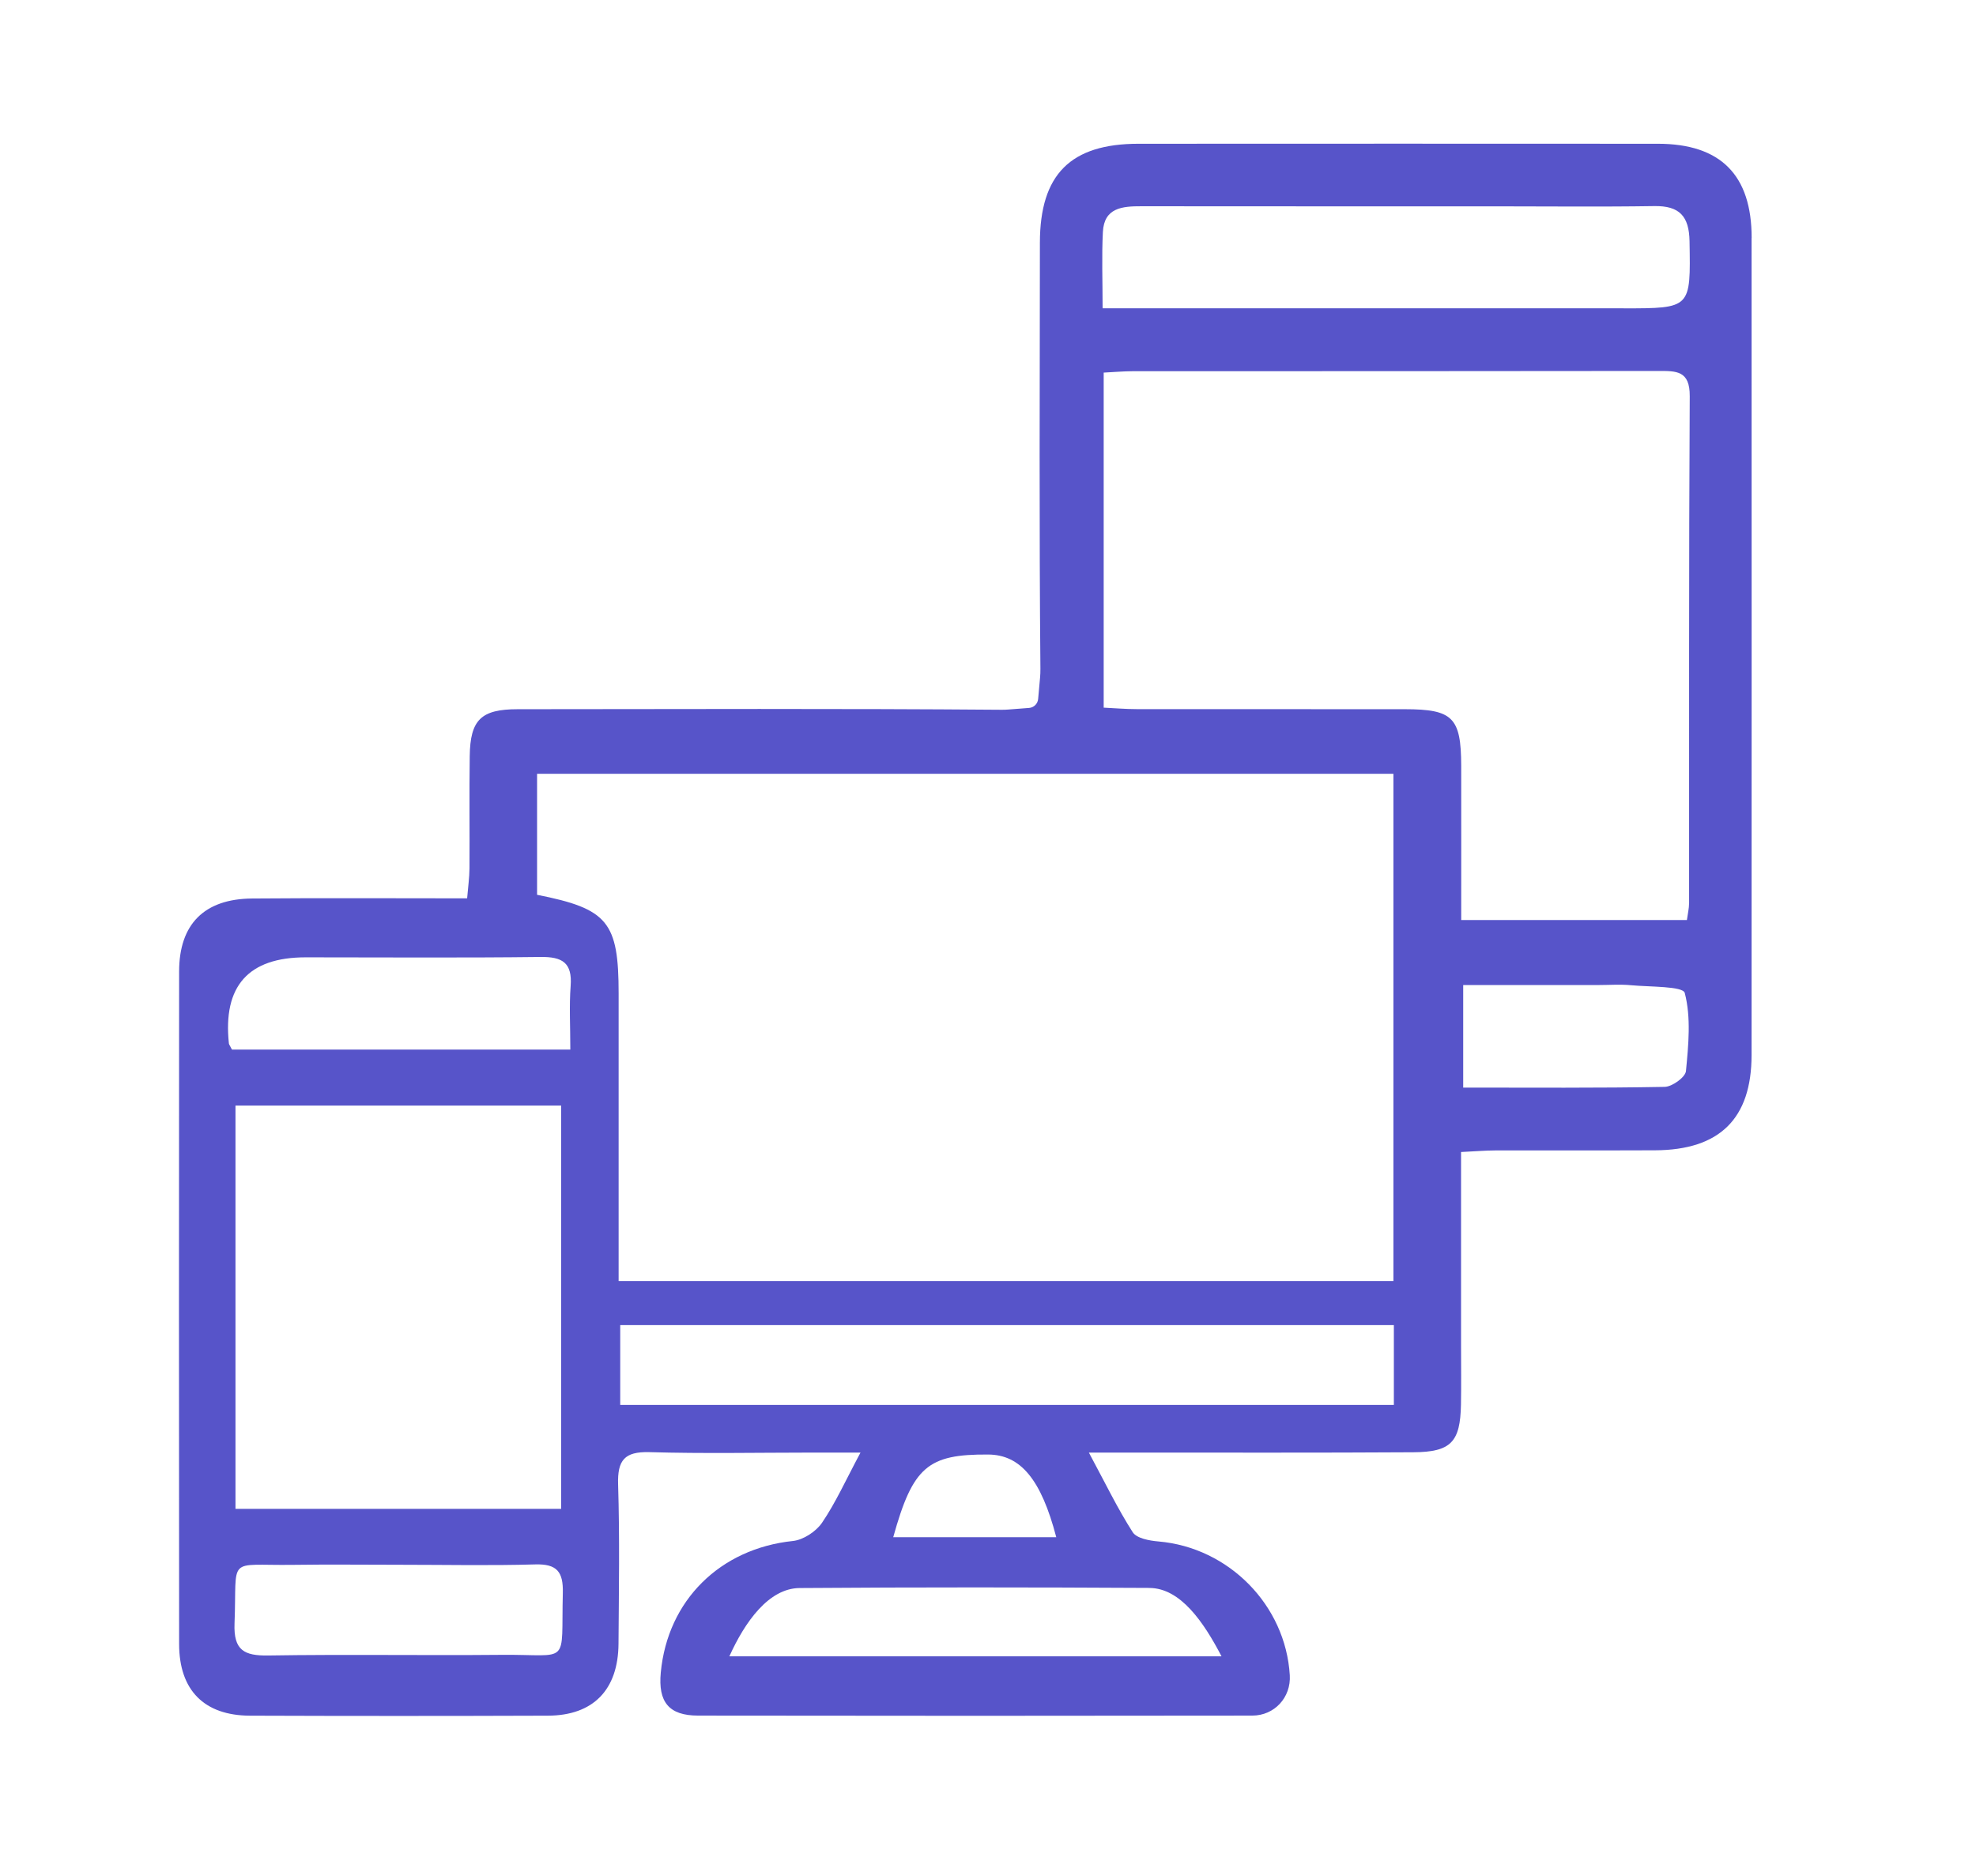 <?xml version="1.0" encoding="UTF-8"?>
<svg id="Capa_1" data-name="Capa 1" xmlns="http://www.w3.org/2000/svg" viewBox="0 0 495 470">
  <defs>
    <style>
      .cls-1 {
        fill: #5754c9;
        stroke-width: 0px;
      }
    </style>
  </defs>
  <path class="cls-1" d="m438.8,59.61c0-15.77-7.78-23.58-23.48-23.59-43.37-.03-86.73-.02-130.1,0-17.04,0-24.7,7.67-24.72,24.8-.03,35.6-.19,71.19.13,106.79,0,.74-.02,1.48-.09,2.21l-.48,5.32c-.11,1.2-1.07,2.15-2.27,2.24l-5.34.41c-.53.04-1.06.06-1.59.05-40.39-.32-80.78-.17-121.17-.14-9.19,0-11.9,2.65-12.02,11.77-.13,9.36,0,18.72-.06,28.08-.02,2.34-.35,4.68-.59,7.54-18.47,0-36.18-.11-53.89.04-11.97.1-18.25,6.43-18.26,18.29-.05,56.17-.05,112.34,0,168.51.01,11.57,6.27,17.9,17.72,17.95,24.89.09,49.77.09,74.66,0,11.36-.04,17.61-6.47,17.69-18.02.09-13.3.31-26.61-.1-39.91-.18-6.05,1.57-8.27,7.82-8.1,13.54.39,27.1.12,40.65.11,3.56,0,7.12,0,12.25,0-3.72,6.96-6.23,12.57-9.63,17.57-1.5,2.21-4.69,4.31-7.31,4.58-18.16,1.9-31.38,14.81-33.09,32.96-.7,7.39,2.03,10.78,9.32,10.79,46.28.07,92.57.07,138.85,0,5.56,0,9.73-4.55,9.4-10.1-1.05-17.61-15.32-32.02-32.88-33.53-2.26-.19-5.48-.77-6.47-2.32-3.79-5.92-6.86-12.3-10.98-19.95,4.55,0,7.44,0,10.33,0,23.65-.01,47.31.07,70.96-.08,9.43-.06,11.74-2.57,11.92-11.91.09-4.93.02-9.85.02-14.78,0-15.96,0-31.92,0-48.54,3.41-.16,6.04-.39,8.68-.4,13.31-.04,26.61.03,39.92-.03,16.2-.07,24.17-7.94,24.18-23.88.02-68.24.02-136.48,0-204.72ZM140.99,399.11c-.47,18.53,2.1,15.37-15.36,15.53-19.46.18-38.93-.15-58.39.16-6.07.1-8.75-1.29-8.49-8.02.68-17.17-2.22-14.46,14.64-14.69,8.96-.13,17.93-.02,26.89-.02,11.27,0,22.54.24,33.8-.09,5.47-.16,7.04,1.88,6.91,7.14Zm-82-21.05v-101.06h81.58v101.06H58.99Zm83.96-131.02c-.38,5.03-.08,10.12-.08,15.95H58.11c-.54-1.07-.75-1.29-.77-1.54q-2.29-21.58,19.23-21.58c19.62,0,39.23.15,58.84-.09,5.46-.07,7.98,1.44,7.54,7.26Zm12.02,1.93c0-17.96-2.68-21.26-20.43-24.77v-30.32h214.52v127.1h-194.09c0-13.5,0-26.5,0-39.49,0-10.84,0-21.67,0-32.51Zm132.97,148.91c7.82.04,13.63,8.63,18.06,17.13h-123.29c3.9-8.64,9.87-17.05,17.6-17.11,29.21-.22,58.42-.19,87.63-.03Zm-64.18-12.72c4.91-17.64,8.65-20.82,23.81-20.71,8.09.06,13.24,6.23,17.03,20.71h-40.84Zm125.41-33.14h-193.8v-20h193.8v20Zm73.17-83.64c-.15,1.53-3.45,3.92-5.34,3.95-16.65.31-33.31.18-50.46.18v-25.7h33.95c2.7,0,5.43-.21,8.11.05,4.71.44,12.99.22,13.44,1.93,1.61,6.16.93,13.05.3,19.59Zm.78-41.99c0,1.19-.3,2.38-.54,4.13h-56.54c0-13.15.02-25.9,0-38.66-.03-12.08-2.1-14.15-14.11-14.16-22.42-.01-44.84,0-67.26-.02-2.64,0-5.28-.23-8.19-.37v-83.95c2.57-.13,4.95-.34,7.33-.35,43.86-.02,87.71.01,131.57-.06,4.55,0,7.95-.13,7.91,6.32-.24,42.37-.13,84.74-.16,127.11Zm-16.4-149.14c-40.38,0-80.75,0-121.13,0h-9.38c0-6.96-.24-13.06.07-19.13.31-6.09,4.89-6.45,9.62-6.44,29.54.03,59.09.02,88.63.02,13.29,0,26.59.15,39.88-.06,6.31-.1,8.72,2.52,8.83,8.8.28,16.83.45,16.82-16.52,16.82Z"/>
</svg>